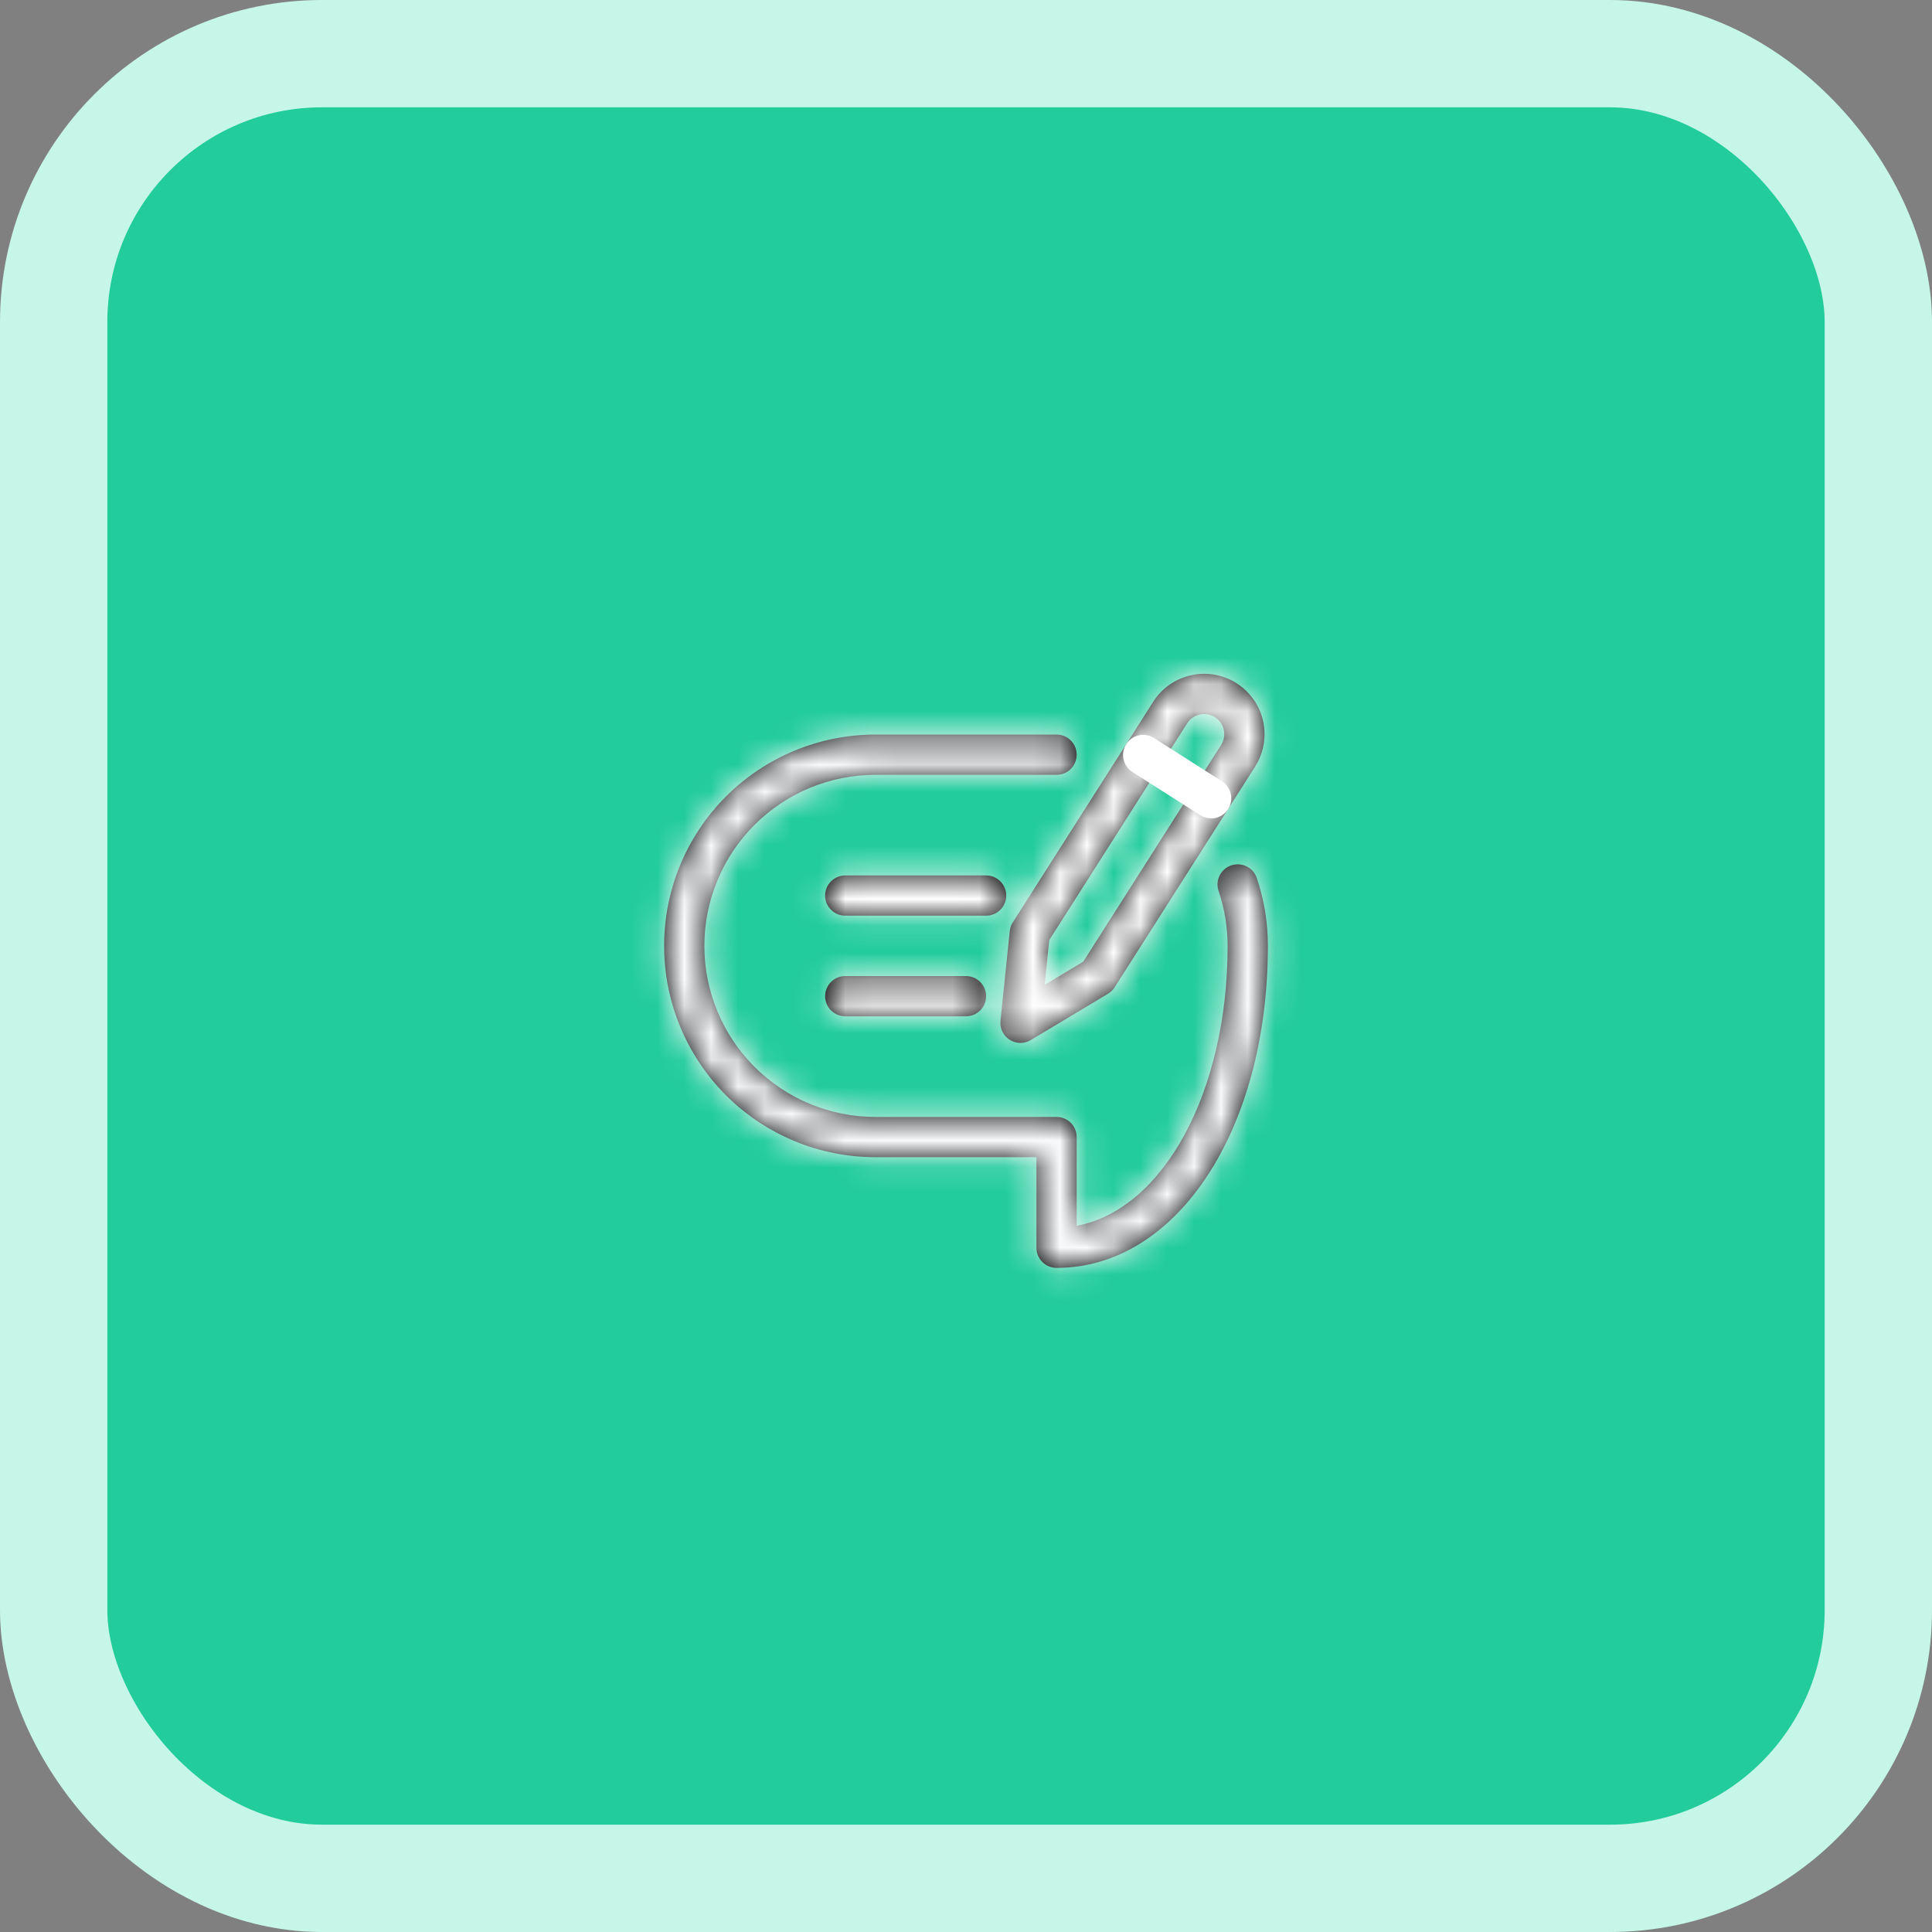 <svg width="72" height="72" viewBox="0 0 72 72" fill="none" xmlns="http://www.w3.org/2000/svg">
<rect x="0" y="0" width="72" height="72" fill="#808080" stroke="none"/>
<rect x="2" y="2" width="68" height="68" rx="10" fill="#22CC9B"/>
<rect x="2" y="2" width="68" height="68" rx="10" stroke="#C6F6E8" stroke-width="4"/>
<mask id="path-2-inside-1_74_3161" fill="white">
<path d="M39.375 47.25C39.176 47.25 38.985 47.171 38.845 47.03C38.704 46.89 38.625 46.699 38.625 46.5V43.125H32.625C30.536 43.125 28.533 42.295 27.056 40.819C25.58 39.342 24.75 37.339 24.75 35.25C24.75 33.161 25.58 31.158 27.056 29.681C28.533 28.205 30.536 27.375 32.625 27.375H39.375C39.574 27.375 39.765 27.454 39.905 27.595C40.046 27.735 40.125 27.926 40.125 28.125C40.125 28.324 40.046 28.515 39.905 28.655C39.765 28.796 39.574 28.875 39.375 28.875H32.625C30.934 28.875 29.313 29.547 28.117 30.742C26.922 31.938 26.25 33.559 26.25 35.25C26.25 36.941 26.922 38.562 28.117 39.758C29.313 40.953 30.934 41.625 32.625 41.625H39.375C39.574 41.625 39.765 41.704 39.905 41.845C40.046 41.985 40.125 42.176 40.125 42.375V45.681C43.334 45.088 45.75 40.719 45.75 35.25C45.75 34.554 45.636 33.863 45.413 33.204C45.349 33.015 45.363 32.808 45.451 32.629C45.54 32.451 45.696 32.314 45.884 32.251C46.073 32.187 46.28 32.201 46.459 32.289C46.637 32.378 46.774 32.533 46.837 32.722C47.112 33.537 47.252 34.391 47.25 35.25C47.25 42.091 43.864 47.25 39.375 47.25Z"/>
</mask>
<path d="M39.375 47.25C39.176 47.25 38.985 47.171 38.845 47.03C38.704 46.89 38.625 46.699 38.625 46.5V43.125H32.625C30.536 43.125 28.533 42.295 27.056 40.819C25.58 39.342 24.75 37.339 24.75 35.25C24.75 33.161 25.58 31.158 27.056 29.681C28.533 28.205 30.536 27.375 32.625 27.375H39.375C39.574 27.375 39.765 27.454 39.905 27.595C40.046 27.735 40.125 27.926 40.125 28.125C40.125 28.324 40.046 28.515 39.905 28.655C39.765 28.796 39.574 28.875 39.375 28.875H32.625C30.934 28.875 29.313 29.547 28.117 30.742C26.922 31.938 26.25 33.559 26.25 35.25C26.25 36.941 26.922 38.562 28.117 39.758C29.313 40.953 30.934 41.625 32.625 41.625H39.375C39.574 41.625 39.765 41.704 39.905 41.845C40.046 41.985 40.125 42.176 40.125 42.375V45.681C43.334 45.088 45.75 40.719 45.75 35.25C45.75 34.554 45.636 33.863 45.413 33.204C45.349 33.015 45.363 32.808 45.451 32.629C45.54 32.451 45.696 32.314 45.884 32.251C46.073 32.187 46.28 32.201 46.459 32.289C46.637 32.378 46.774 32.533 46.837 32.722C47.112 33.537 47.252 34.391 47.25 35.25C47.25 42.091 43.864 47.25 39.375 47.25Z" fill="black"/>
<path d="M38.625 43.125H41.625V40.125H38.625V43.125ZM32.625 43.125V46.125V43.125ZM32.625 27.375V24.375V27.375ZM26.25 35.25H23.25H26.25ZM40.125 45.681H37.125V49.287L40.671 48.631L40.125 45.681ZM45.75 35.25L42.75 35.249V35.25H45.75ZM45.413 33.204L42.57 34.163L42.572 34.168L45.413 33.204ZM46.837 32.722L49.68 31.764L49.68 31.763L46.837 32.722ZM47.25 35.25L44.25 35.245V35.25H47.25ZM39.375 44.25C39.972 44.25 40.544 44.487 40.966 44.909L36.723 49.152C37.427 49.855 38.38 50.25 39.375 50.25V44.25ZM40.966 44.909C41.388 45.331 41.625 45.903 41.625 46.5H35.625C35.625 47.495 36.02 48.448 36.723 49.152L40.966 44.909ZM41.625 46.5V43.125H35.625V46.5H41.625ZM38.625 40.125H32.625V46.125H38.625V40.125ZM32.625 40.125C31.332 40.125 30.092 39.611 29.178 38.697L24.935 42.94C26.975 44.979 29.741 46.125 32.625 46.125V40.125ZM29.178 38.697C28.264 37.783 27.75 36.543 27.75 35.25H21.75C21.75 38.134 22.896 40.9 24.935 42.94L29.178 38.697ZM27.75 35.25C27.75 33.957 28.264 32.717 29.178 31.803L24.935 27.56C22.896 29.6 21.75 32.366 21.75 35.25H27.75ZM29.178 31.803C30.092 30.889 31.332 30.375 32.625 30.375V24.375C29.741 24.375 26.975 25.521 24.935 27.56L29.178 31.803ZM32.625 30.375H39.375V24.375H32.625V30.375ZM39.375 30.375C38.778 30.375 38.206 30.138 37.784 29.716L42.027 25.473C41.323 24.77 40.37 24.375 39.375 24.375V30.375ZM37.784 29.716C37.362 29.294 37.125 28.722 37.125 28.125H43.125C43.125 27.13 42.73 26.177 42.027 25.473L37.784 29.716ZM37.125 28.125C37.125 27.528 37.362 26.956 37.784 26.534L42.027 30.777C42.73 30.073 43.125 29.12 43.125 28.125H37.125ZM37.784 26.534C38.206 26.112 38.778 25.875 39.375 25.875V31.875C40.37 31.875 41.323 31.48 42.027 30.777L37.784 26.534ZM39.375 25.875H32.625V31.875H39.375V25.875ZM32.625 25.875C30.139 25.875 27.754 26.863 25.996 28.621L30.238 32.864C30.872 32.231 31.73 31.875 32.625 31.875V25.875ZM25.996 28.621C24.238 30.379 23.25 32.764 23.25 35.25H29.25C29.25 34.355 29.606 33.496 30.238 32.864L25.996 28.621ZM23.25 35.25C23.25 37.736 24.238 40.121 25.996 41.879L30.238 37.636C29.606 37.004 29.25 36.145 29.25 35.25H23.25ZM25.996 41.879C27.754 43.637 30.139 44.625 32.625 44.625V38.625C31.73 38.625 30.871 38.269 30.238 37.636L25.996 41.879ZM32.625 44.625H39.375V38.625H32.625V44.625ZM39.375 44.625C38.778 44.625 38.206 44.388 37.784 43.966L42.027 39.723C41.323 39.02 40.37 38.625 39.375 38.625V44.625ZM37.784 43.966C37.362 43.544 37.125 42.972 37.125 42.375H43.125C43.125 41.38 42.73 40.427 42.027 39.723L37.784 43.966ZM37.125 42.375V45.681H43.125V42.375H37.125ZM40.671 48.631C43.479 48.112 45.519 46.041 46.777 43.726C48.059 41.367 48.75 38.399 48.75 35.25H42.75C42.75 37.57 42.233 39.521 41.505 40.862C40.752 42.247 39.98 42.657 39.579 42.731L40.671 48.631ZM48.75 35.251C48.75 34.227 48.583 33.209 48.253 32.239L42.572 34.168C42.69 34.516 42.75 34.881 42.75 35.249L48.75 35.251ZM48.255 32.244C48.446 32.809 48.404 33.426 48.139 33.961L42.763 31.298C42.321 32.19 42.252 33.221 42.57 34.163L48.255 32.244ZM48.139 33.961C47.875 34.495 47.409 34.902 46.844 35.093L44.925 29.408C43.982 29.727 43.204 30.406 42.763 31.298L48.139 33.961ZM46.844 35.093C46.279 35.284 45.662 35.242 45.127 34.978L47.79 29.601C46.898 29.159 45.868 29.09 44.925 29.408L46.844 35.093ZM45.127 34.978C44.593 34.713 44.186 34.247 43.995 33.682L49.68 31.763C49.361 30.82 48.682 30.042 47.79 29.601L45.127 34.978ZM43.995 33.681C44.165 34.185 44.251 34.713 44.25 35.245L50.25 35.255C50.252 34.068 50.059 32.889 49.68 31.764L43.995 33.681ZM44.25 35.25C44.25 38.21 43.513 40.608 42.488 42.169C41.472 43.717 40.344 44.25 39.375 44.25V50.25C42.895 50.25 45.705 48.203 47.504 45.461C49.295 42.733 50.25 39.131 50.25 35.25H44.25Z" fill="#F8FAFC" mask="url(#path-2-inside-1_74_3161)"/>
<mask id="path-4-inside-2_74_3161" fill="white">
<path d="M36.75 34.125H31.5C31.301 34.125 31.11 34.046 30.97 33.905C30.829 33.765 30.75 33.574 30.75 33.375C30.75 33.176 30.829 32.985 30.97 32.845C31.11 32.704 31.301 32.625 31.5 32.625H36.75C36.949 32.625 37.14 32.704 37.28 32.845C37.421 32.985 37.5 33.176 37.5 33.375C37.5 33.574 37.421 33.765 37.28 33.905C37.14 34.046 36.949 34.125 36.75 34.125ZM36 37.875H31.5C31.301 37.875 31.11 37.796 30.97 37.655C30.829 37.515 30.75 37.324 30.75 37.125C30.75 36.926 30.829 36.735 30.97 36.595C31.11 36.454 31.301 36.375 31.5 36.375H36C36.199 36.375 36.39 36.454 36.53 36.595C36.671 36.735 36.75 36.926 36.75 37.125C36.75 37.324 36.671 37.515 36.53 37.655C36.39 37.796 36.199 37.875 36 37.875ZM38.031 38.867C37.926 38.867 37.822 38.845 37.726 38.802C37.63 38.76 37.544 38.697 37.474 38.619C37.403 38.541 37.35 38.449 37.318 38.349C37.285 38.25 37.274 38.144 37.285 38.04L37.63 34.702C37.642 34.586 37.68 34.475 37.742 34.377L42.977 26.152C43.298 25.649 43.805 25.293 44.388 25.164C44.97 25.034 45.58 25.142 46.084 25.462C46.587 25.783 46.943 26.29 47.072 26.872C47.202 27.455 47.094 28.065 46.774 28.569L41.539 36.794C41.477 36.892 41.392 36.974 41.293 37.034L38.416 38.759C38.3 38.83 38.167 38.867 38.031 38.867ZM39.103 35.034L38.931 36.702L40.369 35.84L45.507 27.764C45.56 27.681 45.596 27.588 45.613 27.491C45.63 27.394 45.628 27.295 45.606 27.198C45.585 27.102 45.545 27.011 45.488 26.93C45.432 26.85 45.36 26.781 45.277 26.728C45.194 26.675 45.101 26.639 45.004 26.622C44.907 26.605 44.807 26.607 44.711 26.629C44.615 26.65 44.524 26.69 44.443 26.747C44.363 26.803 44.294 26.875 44.241 26.958L39.103 35.034Z"/>
</mask>
<path d="M36.75 34.125H31.5C31.301 34.125 31.11 34.046 30.97 33.905C30.829 33.765 30.75 33.574 30.75 33.375C30.75 33.176 30.829 32.985 30.97 32.845C31.11 32.704 31.301 32.625 31.5 32.625H36.75C36.949 32.625 37.14 32.704 37.28 32.845C37.421 32.985 37.5 33.176 37.5 33.375C37.5 33.574 37.421 33.765 37.28 33.905C37.14 34.046 36.949 34.125 36.75 34.125ZM36 37.875H31.5C31.301 37.875 31.11 37.796 30.97 37.655C30.829 37.515 30.75 37.324 30.75 37.125C30.75 36.926 30.829 36.735 30.97 36.595C31.11 36.454 31.301 36.375 31.5 36.375H36C36.199 36.375 36.39 36.454 36.53 36.595C36.671 36.735 36.75 36.926 36.75 37.125C36.75 37.324 36.671 37.515 36.53 37.655C36.39 37.796 36.199 37.875 36 37.875ZM38.031 38.867C37.926 38.867 37.822 38.845 37.726 38.802C37.63 38.76 37.544 38.697 37.474 38.619C37.403 38.541 37.35 38.449 37.318 38.349C37.285 38.25 37.274 38.144 37.285 38.04L37.63 34.702C37.642 34.586 37.68 34.475 37.742 34.377L42.977 26.152C43.298 25.649 43.805 25.293 44.388 25.164C44.97 25.034 45.58 25.142 46.084 25.462C46.587 25.783 46.943 26.29 47.072 26.872C47.202 27.455 47.094 28.065 46.774 28.569L41.539 36.794C41.477 36.892 41.392 36.974 41.293 37.034L38.416 38.759C38.3 38.83 38.167 38.867 38.031 38.867ZM39.103 35.034L38.931 36.702L40.369 35.84L45.507 27.764C45.56 27.681 45.596 27.588 45.613 27.491C45.63 27.394 45.628 27.295 45.606 27.198C45.585 27.102 45.545 27.011 45.488 26.93C45.432 26.85 45.36 26.781 45.277 26.728C45.194 26.675 45.101 26.639 45.004 26.622C44.907 26.605 44.807 26.607 44.711 26.629C44.615 26.65 44.524 26.69 44.443 26.747C44.363 26.803 44.294 26.875 44.241 26.958L39.103 35.034Z" fill="black"/>
<path d="M38.031 38.867L38.03 41.867L38.036 41.867L38.031 38.867ZM37.285 38.04L40.269 38.349L40.269 38.348L37.285 38.04ZM37.63 34.702L40.614 35.011L40.614 35.005L37.63 34.702ZM37.742 34.377L35.211 32.766L35.208 32.772L37.742 34.377ZM42.977 26.152L45.508 27.763L45.508 27.763L42.977 26.152ZM46.774 28.569L44.243 26.958L44.243 26.958L46.774 28.569ZM41.539 36.794L44.07 38.405L44.071 38.404L41.539 36.794ZM41.293 37.034L42.836 39.607L42.837 39.606L41.293 37.034ZM38.416 38.759L36.873 36.187L36.868 36.19L38.416 38.759ZM39.103 35.034L36.572 33.424L36.192 34.021L36.119 34.725L39.103 35.034ZM38.931 36.702L35.947 36.394L35.33 42.359L40.473 39.275L38.931 36.702ZM40.369 35.84L41.912 38.413L42.52 38.048L42.9 37.45L40.369 35.84ZM45.507 27.764L42.977 26.152L42.975 26.154L45.507 27.764ZM45.277 26.728L43.665 29.259L43.666 29.259L45.277 26.728ZM44.241 26.958L46.772 28.569L46.773 28.568L44.241 26.958ZM36.75 31.125H31.5V37.125H36.75V31.125ZM31.5 31.125C32.097 31.125 32.669 31.362 33.091 31.784L28.848 36.027C29.552 36.73 30.505 37.125 31.5 37.125V31.125ZM33.091 31.784C33.513 32.206 33.75 32.778 33.75 33.375H27.75C27.75 34.37 28.145 35.323 28.848 36.027L33.091 31.784ZM33.75 33.375C33.75 33.972 33.513 34.544 33.091 34.966L28.848 30.723C28.145 31.427 27.75 32.38 27.75 33.375H33.75ZM33.091 34.966C32.669 35.388 32.097 35.625 31.5 35.625V29.625C30.505 29.625 29.552 30.02 28.848 30.723L33.091 34.966ZM31.5 35.625H36.75V29.625H31.5V35.625ZM36.75 35.625C36.153 35.625 35.581 35.388 35.159 34.966L39.402 30.723C38.698 30.02 37.745 29.625 36.75 29.625V35.625ZM35.159 34.966C34.737 34.544 34.5 33.972 34.5 33.375H40.5C40.5 32.38 40.105 31.427 39.402 30.723L35.159 34.966ZM34.5 33.375C34.5 32.778 34.737 32.206 35.159 31.784L39.402 36.027C40.105 35.323 40.5 34.37 40.5 33.375H34.5ZM35.159 31.784C35.581 31.362 36.153 31.125 36.75 31.125V37.125C37.745 37.125 38.698 36.73 39.402 36.027L35.159 31.784ZM36 34.875H31.5V40.875H36V34.875ZM31.5 34.875C32.097 34.875 32.669 35.112 33.091 35.534L28.848 39.777C29.552 40.48 30.505 40.875 31.5 40.875V34.875ZM33.091 35.534C33.513 35.956 33.75 36.528 33.75 37.125H27.75C27.75 38.12 28.145 39.073 28.848 39.777L33.091 35.534ZM33.75 37.125C33.75 37.722 33.513 38.294 33.091 38.716L28.848 34.473C28.145 35.177 27.75 36.13 27.75 37.125H33.75ZM33.091 38.716C32.669 39.138 32.097 39.375 31.5 39.375V33.375C30.505 33.375 29.552 33.77 28.848 34.473L33.091 38.716ZM31.5 39.375H36V33.375H31.5V39.375ZM36 39.375C35.403 39.375 34.831 39.138 34.409 38.716L38.652 34.473C37.948 33.77 36.995 33.375 36 33.375V39.375ZM34.409 38.716C33.987 38.294 33.75 37.722 33.75 37.125H39.75C39.75 36.13 39.355 35.177 38.652 34.473L34.409 38.716ZM33.75 37.125C33.75 36.528 33.987 35.956 34.409 35.534L38.652 39.777C39.355 39.073 39.75 38.12 39.75 37.125H33.75ZM34.409 35.534C34.831 35.112 35.403 34.875 36 34.875V40.875C36.995 40.875 37.948 40.48 38.652 39.777L34.409 35.534ZM38.031 35.867C38.346 35.867 38.658 35.933 38.945 36.061L36.506 41.543C36.986 41.757 37.505 41.867 38.03 41.867L38.031 35.867ZM38.945 36.061C39.233 36.189 39.491 36.376 39.702 36.61L35.246 40.628C35.597 41.018 36.027 41.33 36.506 41.543L38.945 36.061ZM39.702 36.61C39.913 36.844 40.072 37.12 40.17 37.419L34.466 39.28C34.628 39.779 34.894 40.238 35.246 40.628L39.702 36.61ZM40.17 37.419C40.267 37.719 40.301 38.035 40.269 38.349L34.301 37.731C34.247 38.253 34.303 38.781 34.466 39.28L40.17 37.419ZM40.269 38.348L40.614 35.011L34.646 34.394L34.301 37.731L40.269 38.348ZM40.614 35.005C40.579 35.352 40.464 35.687 40.277 35.981L35.208 32.772C34.896 33.263 34.704 33.821 34.645 34.399L40.614 35.005ZM40.273 35.987L45.508 27.763L40.446 24.541L35.211 32.766L40.273 35.987ZM45.508 27.763C45.401 27.931 45.232 28.049 45.038 28.092L43.737 22.235C42.378 22.537 41.194 23.367 40.446 24.541L45.508 27.763ZM45.038 28.092C44.844 28.136 44.641 28.1 44.473 27.993L47.695 22.931C46.52 22.184 45.096 21.933 43.737 22.235L45.038 28.092ZM44.473 27.993C44.305 27.886 44.187 27.717 44.144 27.523L50.001 26.222C49.699 24.863 48.869 23.679 47.695 22.931L44.473 27.993ZM44.144 27.523C44.1 27.329 44.136 27.125 44.243 26.958L49.305 30.18C50.052 29.005 50.303 27.581 50.001 26.222L44.144 27.523ZM44.243 26.958L39.008 35.183L44.071 38.404L49.305 30.179L44.243 26.958ZM39.009 35.183C39.196 34.889 39.45 34.642 39.749 34.462L42.837 39.606C43.336 39.307 43.758 38.895 44.07 38.405L39.009 35.183ZM39.75 34.462L36.873 36.187L39.959 41.332L42.836 39.607L39.75 34.462ZM36.868 36.19C37.218 35.979 37.618 35.868 38.026 35.867L38.036 41.867C38.716 41.866 39.383 41.68 39.965 41.329L36.868 36.19ZM36.119 34.725L35.947 36.394L41.915 37.011L42.087 35.343L36.119 34.725ZM40.473 39.275L41.912 38.413L38.826 33.267L37.388 34.129L40.473 39.275ZM42.9 37.45L48.038 29.374L42.975 26.154L37.838 34.23L42.9 37.45ZM48.037 29.376C48.301 28.96 48.482 28.497 48.567 28.012L42.658 26.97C42.709 26.679 42.818 26.401 42.977 26.152L48.037 29.376ZM48.567 28.012C48.653 27.527 48.642 27.029 48.535 26.548L42.678 27.848C42.614 27.56 42.607 27.262 42.658 26.97L48.567 28.012ZM48.535 26.548C48.428 26.067 48.228 25.612 47.945 25.209L43.032 28.652C42.862 28.41 42.742 28.137 42.678 27.848L48.535 26.548ZM47.945 25.209C47.662 24.805 47.303 24.462 46.887 24.197L43.666 29.259C43.417 29.101 43.201 28.894 43.032 28.652L47.945 25.209ZM46.888 24.198C46.472 23.933 46.009 23.753 45.524 23.668L44.484 29.577C44.193 29.526 43.915 29.418 43.665 29.259L46.888 24.198ZM45.524 23.668C45.038 23.582 44.541 23.593 44.06 23.7L45.362 29.557C45.074 29.621 44.775 29.628 44.484 29.577L45.524 23.668ZM44.06 23.7C43.579 23.807 43.124 24.008 42.721 24.291L46.166 29.203C45.924 29.373 45.651 29.493 45.362 29.557L44.06 23.7ZM42.721 24.291C42.317 24.573 41.974 24.933 41.709 25.349L46.773 28.568C46.614 28.817 46.408 29.033 46.166 29.203L42.721 24.291ZM41.71 25.348L36.572 33.424L41.634 36.644L46.772 28.569L41.71 25.348Z" fill="white" mask="url(#path-4-inside-2_74_3161)"/>
<path d="M45.134 30.498C44.992 30.498 44.852 30.457 44.732 30.38L42.201 28.77C42.033 28.663 41.915 28.494 41.871 28.3C41.828 28.105 41.864 27.902 41.971 27.734C42.078 27.567 42.246 27.448 42.441 27.405C42.635 27.361 42.838 27.397 43.006 27.504L45.537 29.116C45.675 29.204 45.78 29.333 45.837 29.485C45.894 29.637 45.901 29.804 45.855 29.96C45.81 30.116 45.715 30.253 45.585 30.35C45.455 30.447 45.296 30.5 45.134 30.5V30.498Z" fill="white"/>
</svg>

